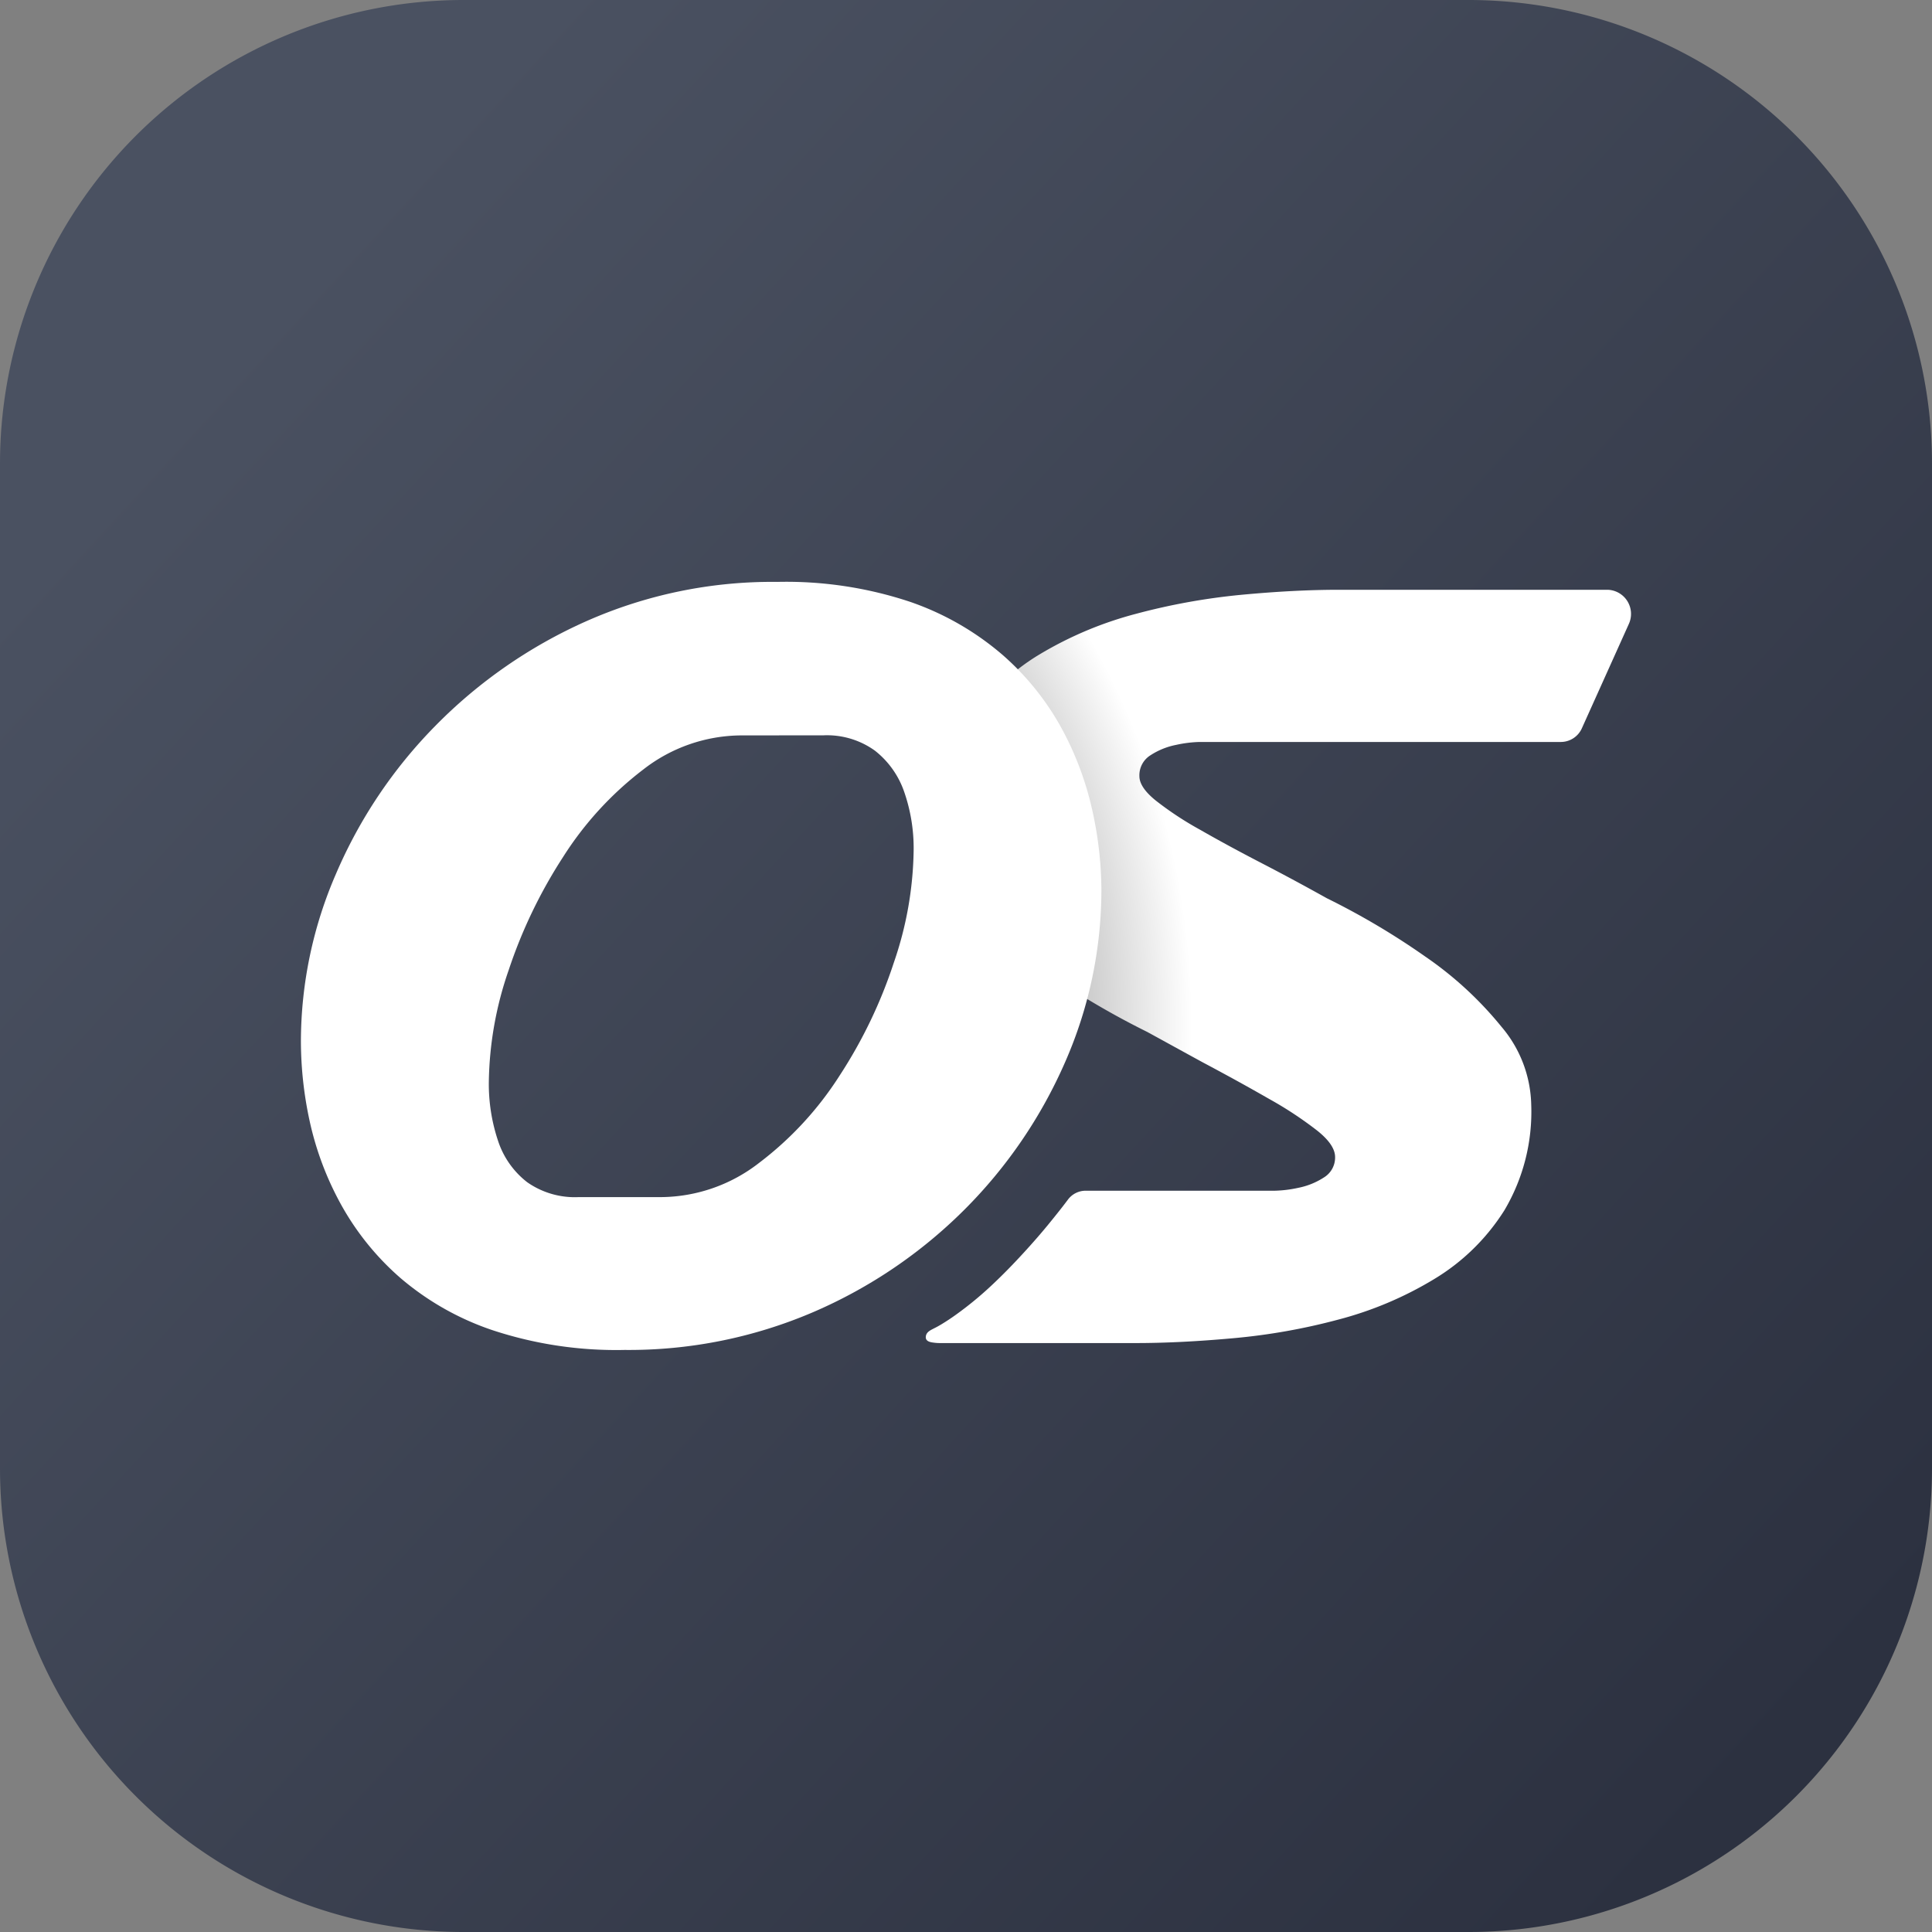 <svg xmlns="http://www.w3.org/2000/svg" xmlns:xlink="http://www.w3.org/1999/xlink" preserveAspectRatio="none" viewBox=" 0 0 48 48"><rect x="0" y="0" width="48" height="48" fill="#808080" stroke="none"/><defs><linearGradient id="a" x1="0.137" y1="0.166" x2="0.926" y2="0.892" gradientUnits="objectBoundingBox"><stop offset="0" stop-color="#4a5161"/><stop offset="1" stop-color="#2c3140"/></linearGradient><radialGradient id="b" cx="-1.173" cy="0.849" r="1.432" gradientTransform="translate(0.339 -0.042) scale(1.442 1.05)" gradientUnits="objectBoundingBox"><stop offset="0.552" stop-opacity="0.6"/><stop offset="1" stop-opacity="0"/></radialGradient></defs><g transform="translate(-1168.801 -89)"><g transform="translate(1168.801 89)"><path d="M11.52,0H36.48A11.52,11.52,0,0,1,48,11.52V36.48A11.52,11.52,0,0,1,36.48,48H11.52A11.52,11.52,0,0,1,0,36.48V11.52A11.52,11.52,0,0,1,11.52,0Z" transform="translate(0 0)" fill="url(#a)"/></g><g transform="translate(1176.277 103.457)"><path d="M-5842.541,2227.72h-6.689c-.732,0-1.534.042-2.41.124a15.982,15.982,0,0,0-2.612.47,9.212,9.212,0,0,0-2.39,1,5.2,5.2,0,0,0-1.756,1.712,4.81,4.81,0,0,0-.667,2.612,3.03,3.03,0,0,0,.742,1.934,8.8,8.8,0,0,0,1.891,1.7,20.158,20.158,0,0,0,2.445,1.432c.475.26.934.513,1.383.758q.909.483,1.648.908a9.284,9.284,0,0,1,1.19.784c.3.238.448.458.448.66a.579.579,0,0,1-.28.508,1.813,1.813,0,0,1-.634.256,3.057,3.057,0,0,1-.58.072h-4.7a.549.549,0,0,0-.444.222c-.142.19-.291.376-.439.558-.21.259-.429.51-.653.754-.258.282-.524.556-.8.814a8.714,8.714,0,0,1-.892.734c-.117.084-.236.163-.357.236-.061.036-.119.07-.182.1-.085.046-.2.09-.208.212s.13.136.208.146a1.058,1.058,0,0,0,.143.009h4.873q1.081,0,2.4-.119a15.407,15.407,0,0,0,2.621-.463,8.967,8.967,0,0,0,2.383-1.006,5.277,5.277,0,0,0,1.747-1.71,4.8,4.8,0,0,0,.667-2.62,3.089,3.089,0,0,0-.739-1.94,8.956,8.956,0,0,0-1.893-1.744,18.373,18.373,0,0,0-2.447-1.45q-.821-.458-1.605-.864-.858-.444-1.541-.836a8.107,8.107,0,0,1-1.1-.724c-.276-.222-.41-.424-.41-.608a.585.585,0,0,1,.279-.522,1.8,1.8,0,0,1,.635-.256,3.044,3.044,0,0,1,.58-.072h8.983a.574.574,0,0,0,.517-.342l1.166-2.59A.6.6,0,0,0-5842.541,2227.72Z" transform="translate(5875.012 -2227.524)" fill="#fff"/><path d="M-5851.615,2230.478a15.112,15.112,0,0,0-.841-1.872c-.138-.256-.328-.488-.486-.734a15.5,15.5,0,0,0-1.583.286,9.227,9.227,0,0,0-2.392,1,5.2,5.2,0,0,0-1.754,1.713,4.35,4.35,0,0,0-.557,1.676,8.76,8.76,0,0,1,.138,1.53c0,.152-.015.312-.023.466a3.51,3.51,0,0,0,.516.874,8.88,8.88,0,0,0,1.893,1.706,19.816,19.816,0,0,0,2.446,1.43c.475.262.934.514,1.383.759.583.312,1.113.6,1.594.878a17.727,17.727,0,0,0,.6-4.42c0-.334-.037-.693-.062-1.042-.221-.118-.445-.244-.66-.354q-.861-.445-1.542-.836a8.316,8.316,0,0,1-1.1-.726q-.409-.333-.41-.608a.59.59,0,0,1,.279-.522,1.846,1.846,0,0,1,.637-.254,3.043,3.043,0,0,1,.578-.072h1.582a1.09,1.09,0,0,1-.294-.618A1.107,1.107,0,0,1-5851.615,2230.478Z" transform="translate(5875.28 -2227.372)" fill="url(#b)"/><path d="M-5867.252,2239.028a10.484,10.484,0,0,1,.872-4.154,11.912,11.912,0,0,1,2.459-3.666,12.209,12.209,0,0,1,3.752-2.606,11.391,11.391,0,0,1,4.756-.98,9.736,9.736,0,0,1,3.31.5,7.017,7.017,0,0,1,2.3,1.328,6.694,6.694,0,0,1,1.457,1.822,7.789,7.789,0,0,1,.759,2.038,9.271,9.271,0,0,1,.223,1.94,10.646,10.646,0,0,1-.9,4.3,11.932,11.932,0,0,1-2.5,3.666,12.055,12.055,0,0,1-3.759,2.548,11.617,11.617,0,0,1-4.687.94,9.8,9.8,0,0,1-3.279-.49,6.909,6.909,0,0,1-2.3-1.306,6.746,6.746,0,0,1-1.47-1.824,7.676,7.676,0,0,1-.775-2.063A9.4,9.4,0,0,1-5867.252,2239.028Zm10.941-7.592a3.989,3.989,0,0,0-2.439.85,8.371,8.371,0,0,0-1.992,2.176,12.251,12.251,0,0,0-1.349,2.808,8.81,8.81,0,0,0-.492,2.763,4.444,4.444,0,0,0,.229,1.476,2.141,2.141,0,0,0,.723,1.027,2.06,2.06,0,0,0,1.275.371h2.043a4.011,4.011,0,0,0,2.444-.85,8.355,8.355,0,0,0,2-2.168,11.914,11.914,0,0,0,1.348-2.808,8.886,8.886,0,0,0,.492-2.771,4.265,4.265,0,0,0-.234-1.47,2.214,2.214,0,0,0-.729-1.026,2.038,2.038,0,0,0-1.276-.38Z" transform="translate(5867.252 -2227.622)" fill="#fff"/></g></g></svg>
